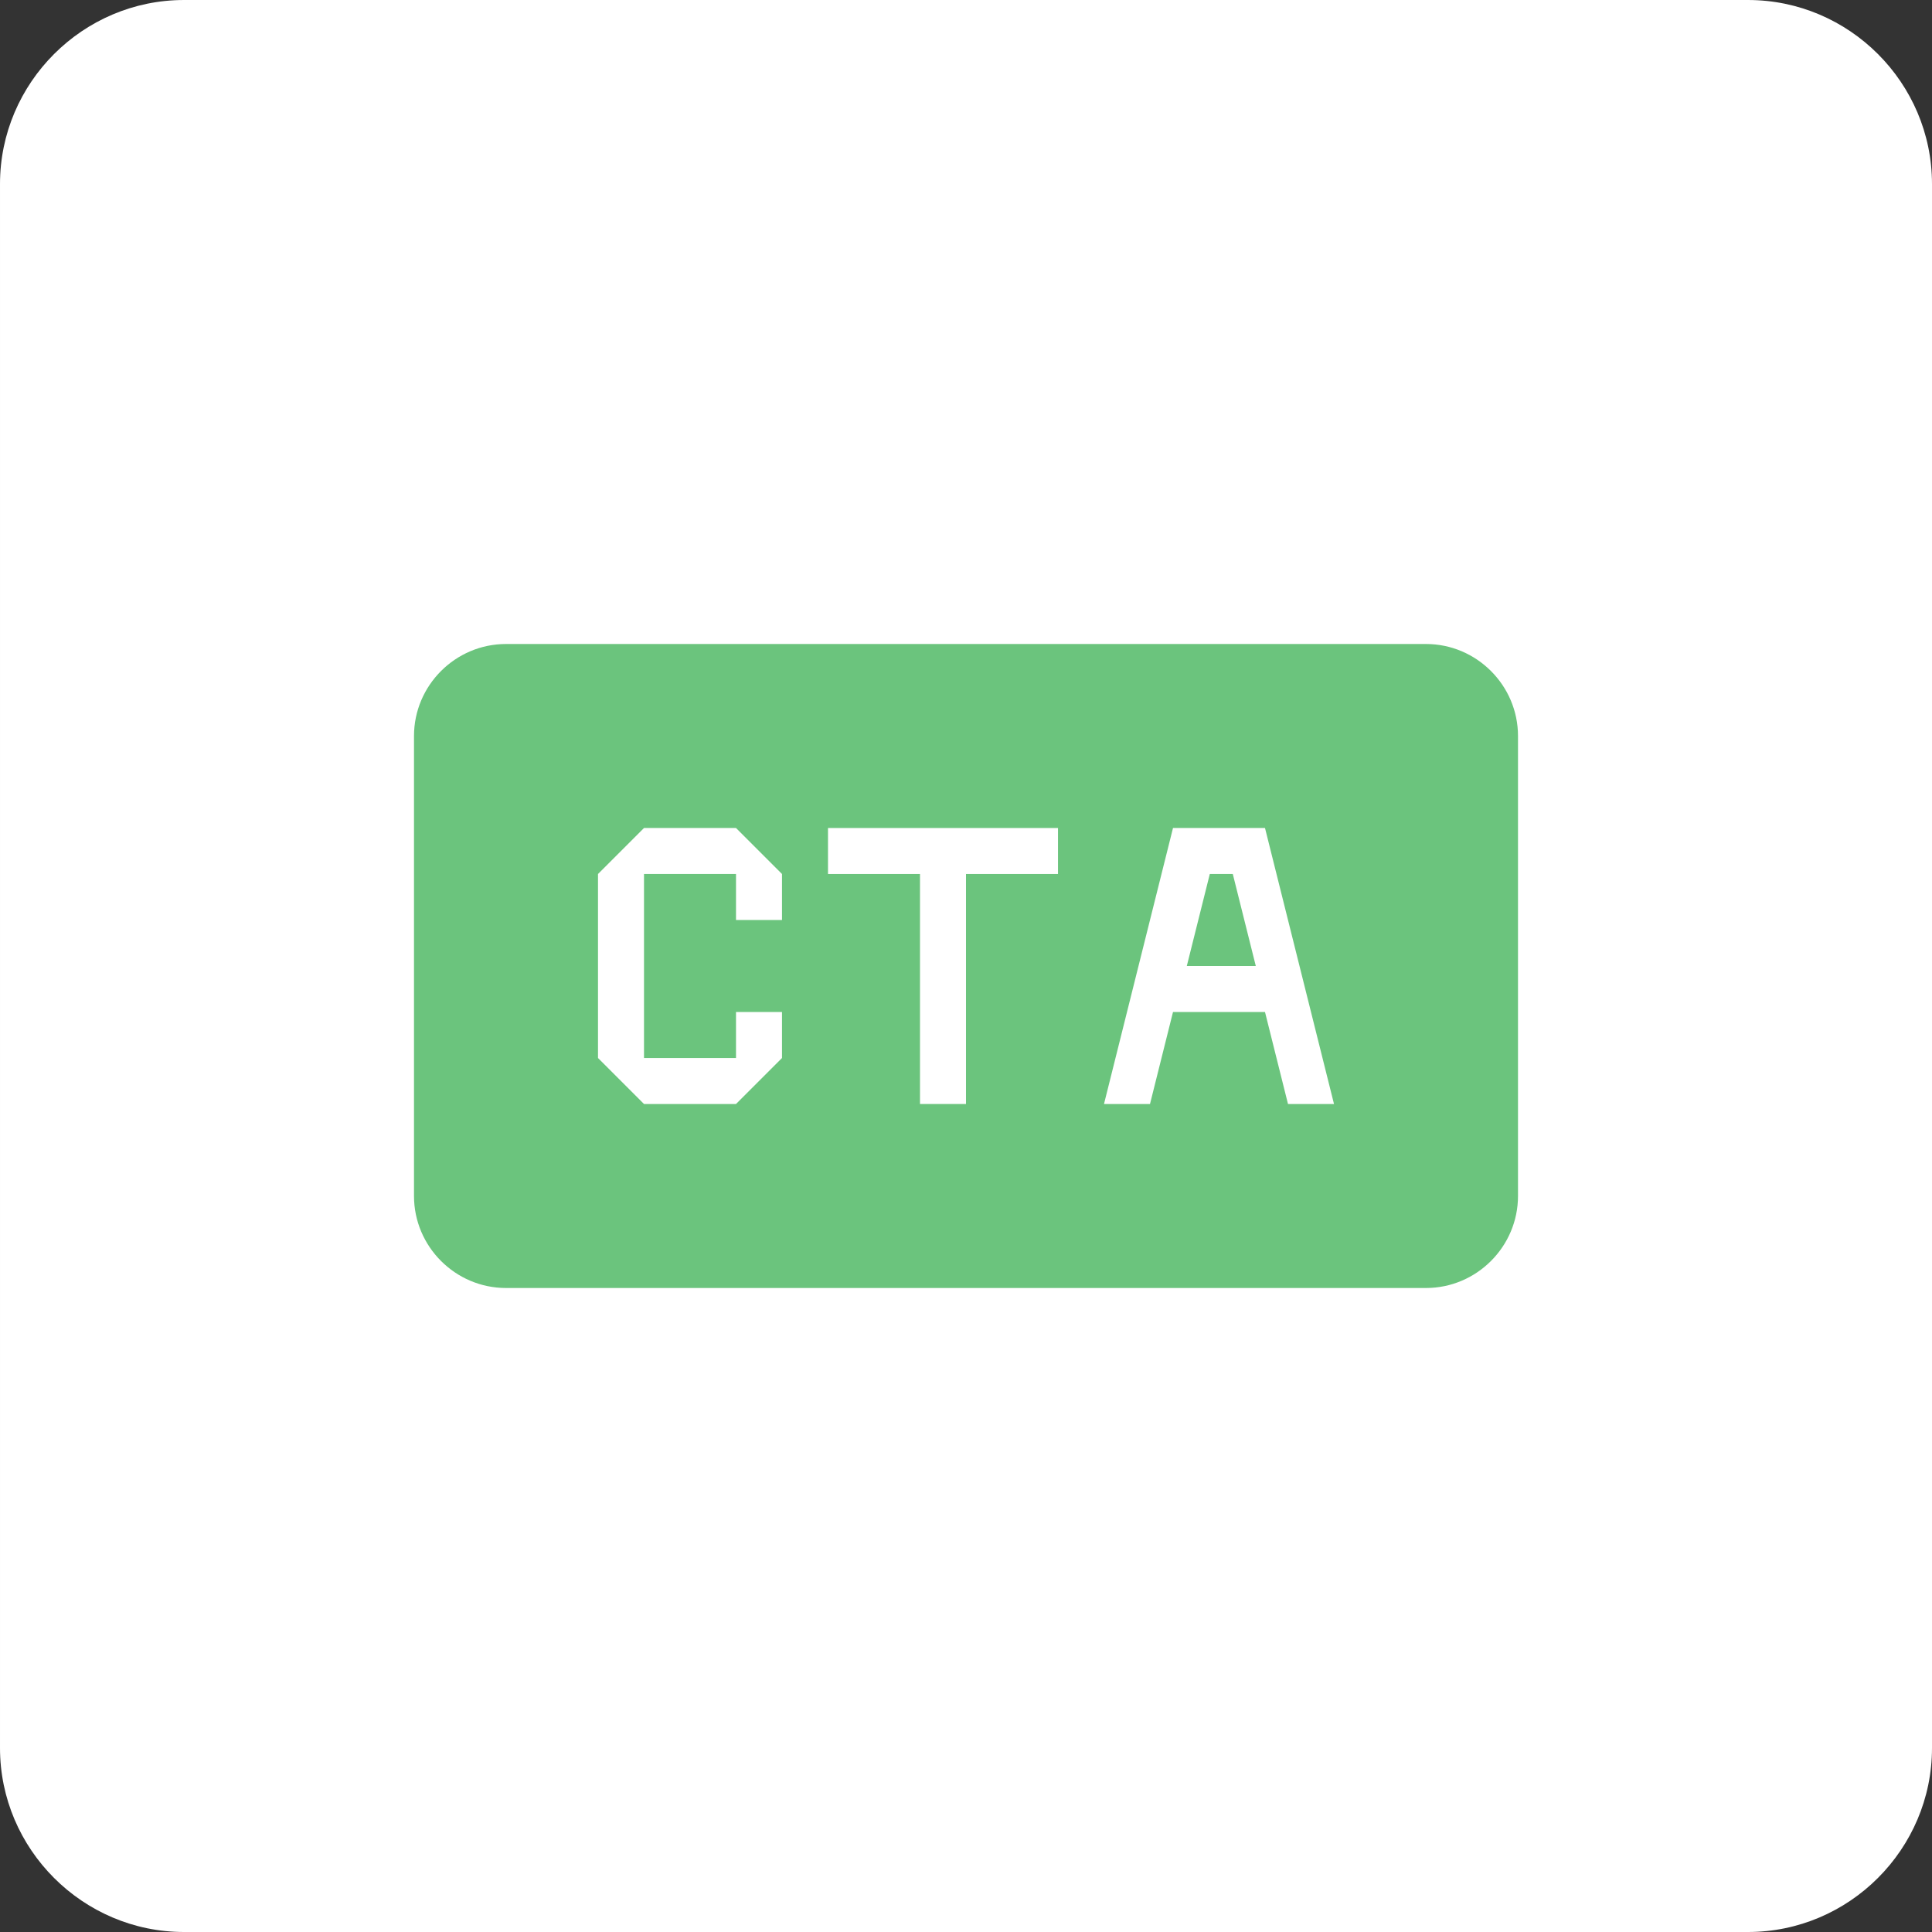 <svg xmlns="http://www.w3.org/2000/svg" viewBox="0 0 42 42" enable-background="new 0 0 42 42"><rect x="0" y="0" width="42" height="42" fill="#333333" stroke="none"/><path d="m38 42h-34c-2.2 0-4-1.8-4-4v-34c0-2.2 1.8-4 4-4h34c2.2 0 4 1.8 4 4v34c0 2.2-1.8 4-4 4" fill="#fff"/><path d="m31 28h-20c-1.1 0-2-.9-2-2v-10c0-1.1.9-2 2-2h20c1.1 0 2 .9 2 2v10c0 1.1-.9 2-2 2" fill="#6bc47d"/><g fill="#fff"><path d="m18 18v1h2v5h1v-5h2v-1z"/><path d="m27.5 18h-1-1l-1.5 6h1l.5-2h2l.5 2h1l-1.5-6m-1.7 3l.5-2h.5l.5 2h-1.5"/><path d="m17 20v-1l-1-1h-2l-1 1v4l1 1h2l1-1v-1h-1v1h-2v-4h2v1z"/></g></svg>